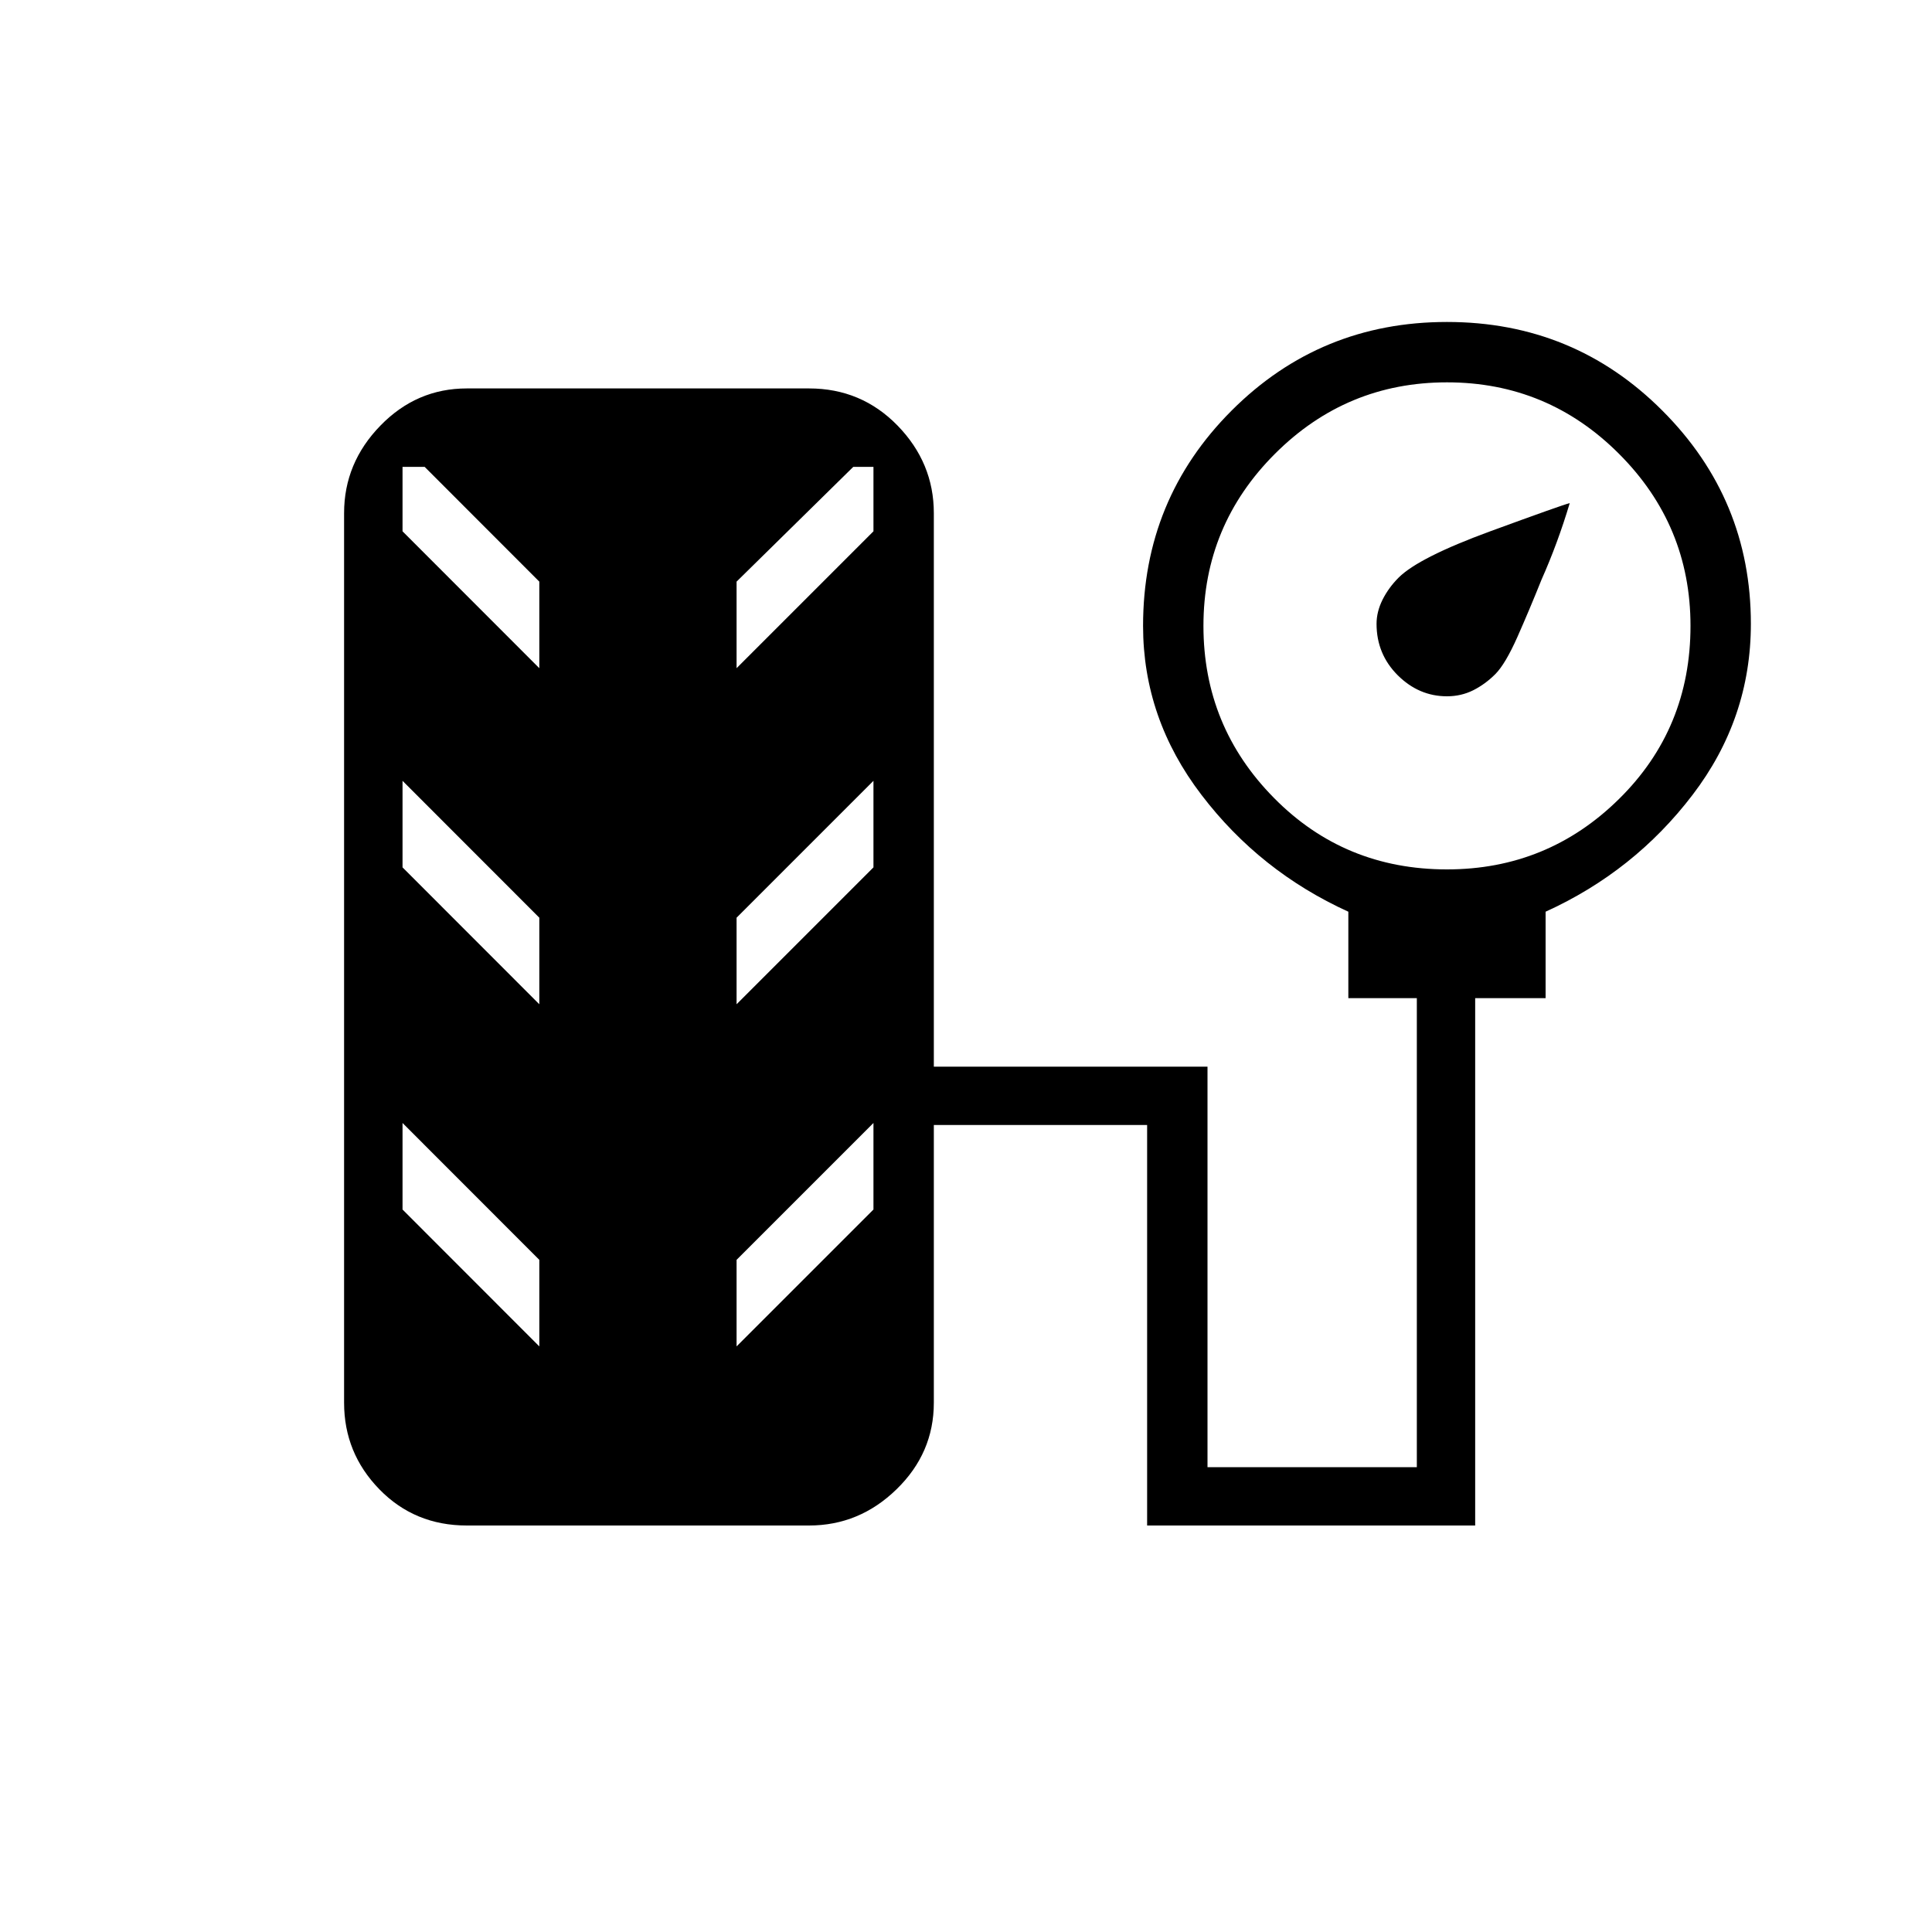 <svg xmlns="http://www.w3.org/2000/svg" height="20" width="20"><path d="M14.979 7.208Q14.688 7.208 14.469 6.99Q14.25 6.771 14.25 6.458Q14.25 6.333 14.312 6.208Q14.375 6.083 14.479 5.979Q14.688 5.771 15.427 5.5Q16.167 5.229 16.25 5.208Q16.125 5.625 15.958 6Q15.833 6.312 15.708 6.594Q15.583 6.875 15.479 6.979Q15.375 7.083 15.25 7.146Q15.125 7.208 14.979 7.208ZM4.833 15.792Q4.292 15.792 3.927 15.417Q3.562 15.042 3.562 14.521V5.312Q3.562 4.792 3.938 4.406Q4.312 4.021 4.833 4.021H8.375Q8.917 4.021 9.292 4.406Q9.667 4.792 9.667 5.312V11.042H12.5V15.188H14.667V10.333H13.958V9.438Q13.042 9.021 12.438 8.229Q11.833 7.438 11.833 6.479Q11.833 5.167 12.75 4.25Q13.667 3.333 14.979 3.333Q16.292 3.333 17.208 4.25Q18.125 5.167 18.125 6.458Q18.125 7.438 17.521 8.229Q16.917 9.021 16 9.438V10.333H15.271V15.792H11.875V11.646H9.667V14.521Q9.667 15.042 9.281 15.417Q8.896 15.792 8.375 15.792ZM14.979 9Q16.021 9 16.76 8.271Q17.5 7.542 17.5 6.479Q17.5 5.438 16.76 4.698Q16.021 3.958 14.979 3.958Q13.938 3.958 13.198 4.698Q12.458 5.438 12.458 6.479Q12.458 7.521 13.188 8.26Q13.917 9 14.979 9ZM5.583 6.917V6.021L4.396 4.833H4.167V5.5ZM7.625 6.917 9.042 5.5V4.833H8.833L7.625 6.021ZM5.583 10.396V9.5L4.167 8.083V8.979ZM7.625 10.396 9.042 8.979V8.083L7.625 9.5ZM5.583 13.938V13.042L4.167 11.625V12.521ZM7.625 13.938 9.042 12.521V11.625L7.625 13.042Z"/></svg>